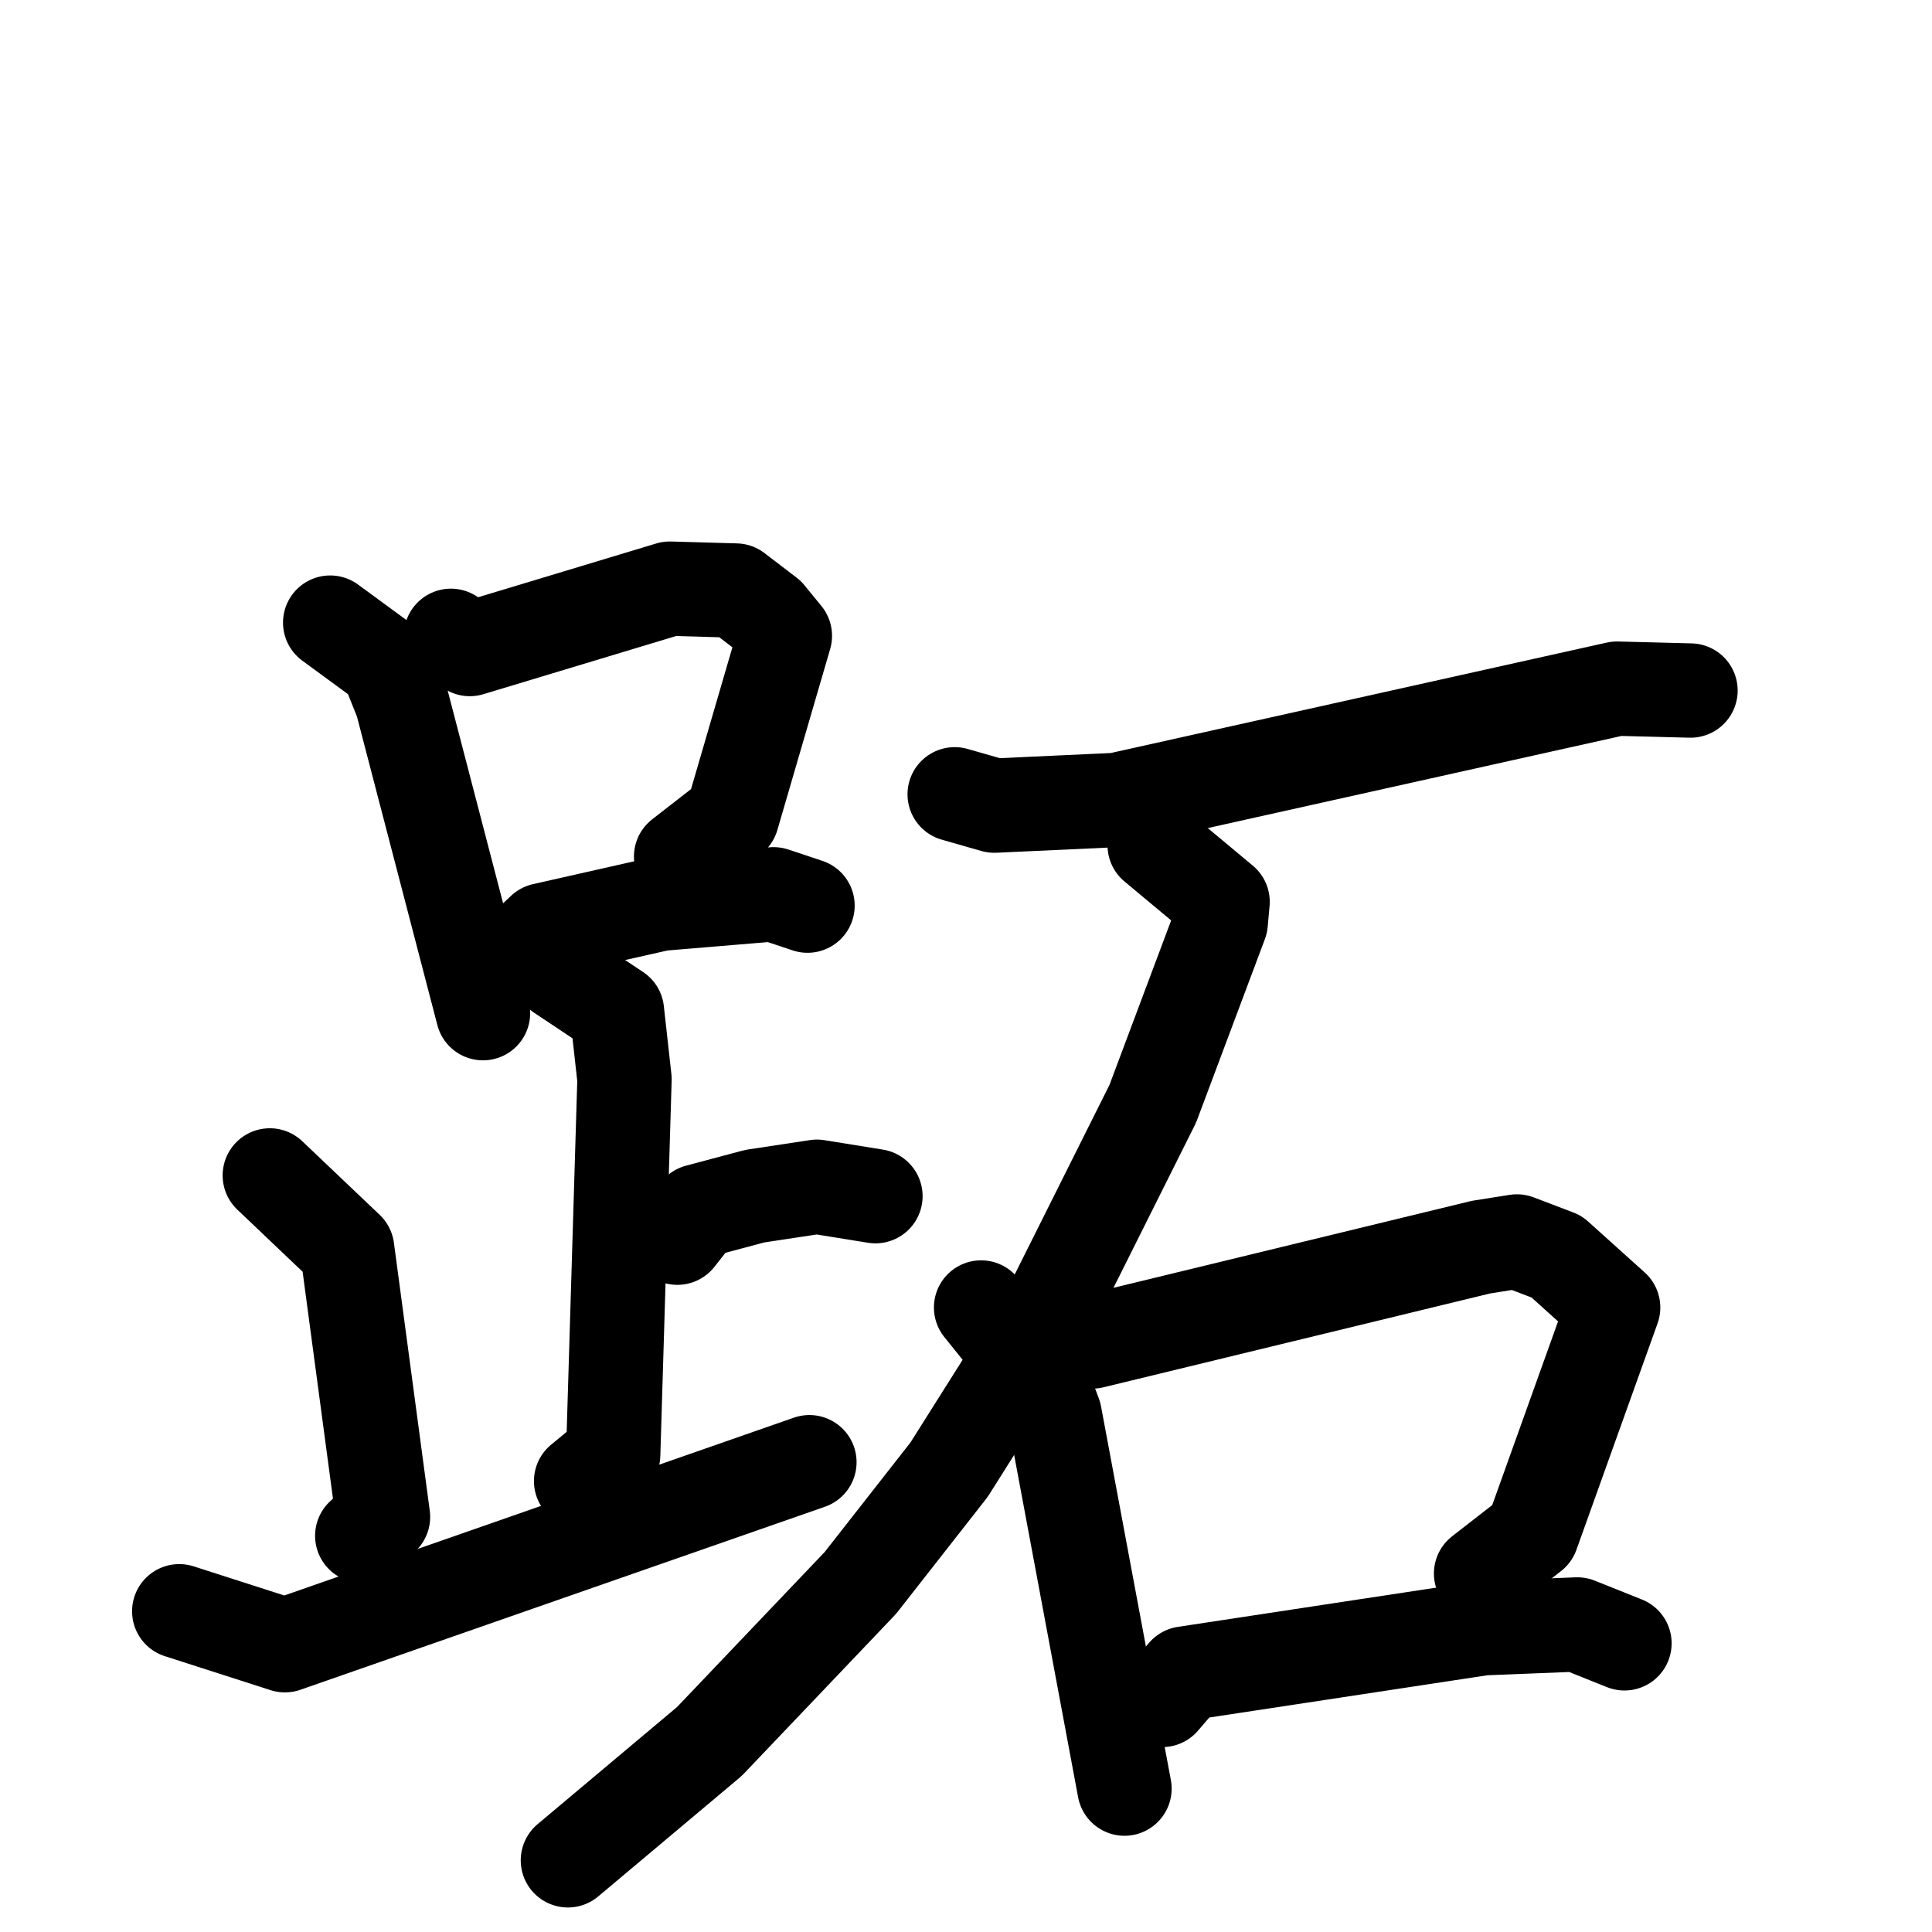 <svg xmlns="http://www.w3.org/2000/svg" viewBox="0 0 1024 1024">
  <g style="fill:none;stroke:#000000;stroke-width:50;stroke-linecap:round;stroke-linejoin:round;" transform="scale(1, 1) translate(0, 0)">
    <path d="M 175.0,330.0 L 205.0,352.0 L 213.0,372.0 L 256.0,537.0"/>
    <path d="M 239.0,337.0 L 249.0,344.0 L 355.0,312.0 L 390.0,313.0 L 407.0,326.0 L 416.0,337.0 L 388.0,433.0 L 361.0,454.0"/>
    <path d="M 271.0,509.0 L 288.0,493.0 L 350.0,479.0 L 410.0,474.0 L 428.0,480.0"/>
    <path d="M 297.0,516.0 L 327.0,536.0 L 331.0,572.0 L 325.0,771.0 L 308.0,785.0"/>
    <path d="M 359.0,656.0 L 370.0,642.0 L 400.0,634.0 L 433.0,629.0 L 464.0,634.0"/>
    <path d="M 143.0,623.0 L 184.0,662.0 L 203.0,804.0 L 192.0,814.0"/>
    <path d="M 95.0,854.0 L 151.0,872.0 L 429.0,775.0"/>
    <path d="M 506.0,421.0 L 527.0,427.0 L 592.0,424.0 L 857.0,365.0 L 896.0,366.0"/>
    <path d="M 612.0,448.0 L 648.0,478.0 L 647.0,489.0 L 611.0,585.0 L 556.0,695.0 L 503.0,779.0 L 456.0,839.0 L 376.0,923.0 L 301.0,986.0"/>
    <path d="M 520.0,693.0 L 553.0,734.0 L 559.0,750.0 L 596.0,948.0"/>
    <path d="M 579.0,711.0 L 785.0,661.0 L 804.0,658.0 L 825.0,666.0 L 855.0,693.0 L 812.0,813.0 L 785.0,834.0"/>
    <path d="M 616.0,901.0 L 628.0,887.0 L 786.0,863.0 L 836.0,861.0 L 861.0,871.0"/>
  </g>
</svg>
